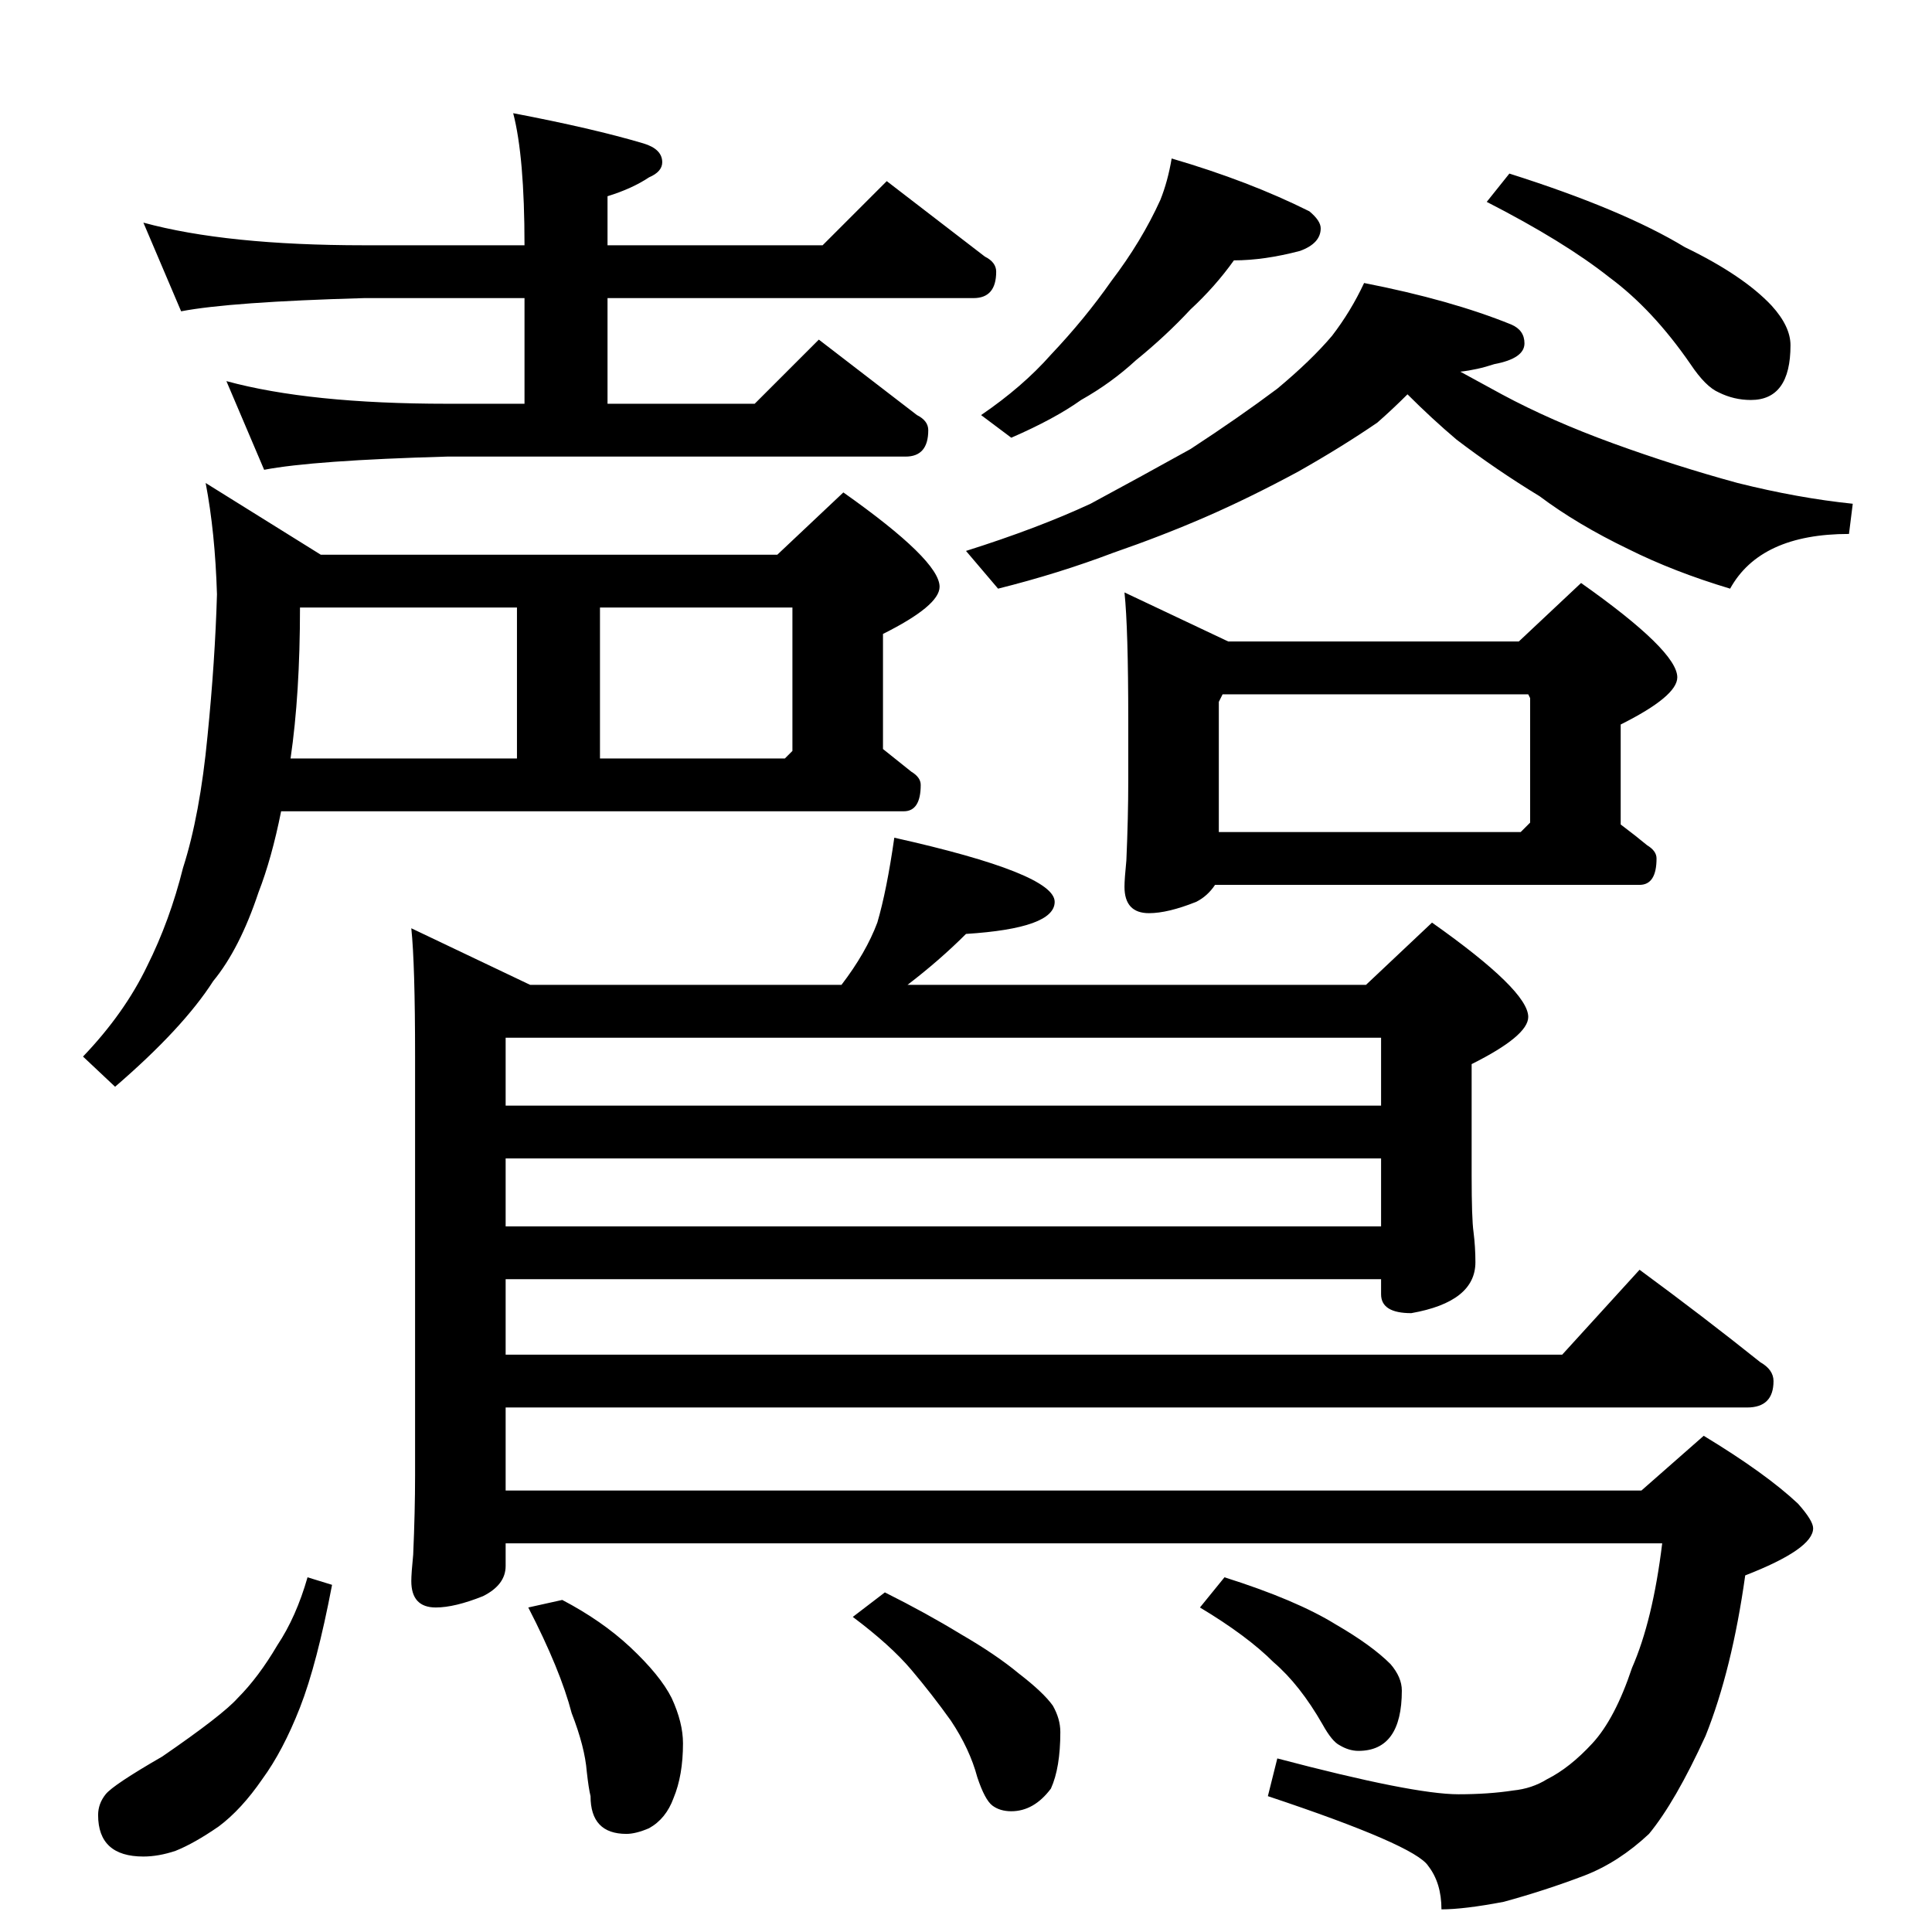 <?xml version="1.0" standalone="no"?>
<!DOCTYPE svg PUBLIC "-//W3C//DTD SVG 1.1//EN" "http://www.w3.org/Graphics/SVG/1.1/DTD/svg11.dtd" >
<svg xmlns="http://www.w3.org/2000/svg" xmlns:xlink="http://www.w3.org/1999/xlink" version="1.1" viewBox="0 -204 1024 1024">
  <g transform="matrix(1 0 0 -1 0 820)">
   <path fill="currentColor"
d="M76 906q44 -12 117 -12h85q0 47 -6 70q42 -8 69 -16q10 -3 10 -10q0 -5 -7 -8q-9 -6 -22 -10v-26h114l34 34l52 -40q6 -3 6 -8q0 -14 -12 -14h-194v-56h78l34 34l52 -40q6 -3 6 -8q0 -14 -12 -14h-243q-71 -2 -97 -7l-20 47q44 -12 117 -12h41v56h-85q-71 -2 -97 -7z
M412 730l35 33q51 -36 51 -50q0 -10 -30 -25v-61l15 -12q5 -3 5 -7q0 -14 -9 -14h-330q-5 -25 -12 -43q-10 -30 -24 -47q-16 -25 -52 -56l-17 16q22 23 34 48q12 24 19 52q9 28 13 70q4 40 5 75q-1 33 -6 59l61 -38h242zM154 622h120v80h-115q0 -46 -5 -80zM318 622h98l4 4
v76h-102v-80zM621 940q41 -12 73 -28q6 -5 6 -9q0 -8 -11 -12q-19 -5 -35 -5q-10 -14 -23 -26q-13 -14 -29 -27q-13 -12 -29 -21q-14 -10 -37 -20l-16 12q22 15 37 32q18 19 32 39q16 21 26 43q4 10 6 22zM800 932q60 -19 93 -39q31 -15 46 -31q10 -11 10 -21q0 -29 -21 -29
q-9 0 -17 4q-7 3 -15 15q-20 29 -43 46q-24 19 -65 40zM723 874q46 -9 78 -22q7 -3 7 -10q0 -8 -16 -11q-9 -3 -18 -4l22 -12q26 -14 59 -26t66 -21q32 -8 61 -11l-2 -16q-47 0 -63 -29q-30 9 -54 21q-27 13 -47 28q-23 14 -44 30q-13 11 -26 24q-8 -8 -16 -15
q-19 -13 -42 -26q-26 -14 -49 -24t-49 -19q-29 -11 -61 -19l-17 20q38 12 66 25q26 14 53 29q26 17 46 32q18 15 29 28q10 13 17 28zM596 710l55 -26h154l33 31q51 -36 51 -50q0 -10 -30 -25v-53q8 -6 14 -11q5 -3 5 -7q0 -14 -9 -14h-225q-4 -6 -10 -9q-15 -6 -25 -6
q-13 0 -13 14q0 4 1 14q1 23 1 42v32q0 49 -2 68zM646 583h160l5 5v66l-1 2h-162l-2 -4v-69zM474 580q85 -19 85 -34q0 -14 -47 -17q-14 -14 -31 -27h243l35 33q51 -36 51 -50q0 -10 -30 -25v-59q0 -23 1 -30q1 -8 1 -16q0 -21 -34 -27q-16 0 -16 10v8h-464v-40h560l41 45
q34 -25 64 -49q7 -4 7 -10q0 -14 -14 -14h-658v-44h602l33 29q33 -20 50 -36q8 -9 8 -13q0 -11 -36 -25q-7 -50 -21 -85q-16 -35 -30 -52q-16 -15 -34 -22q-21 -8 -43 -14q-21 -4 -33 -4q0 14 -7 23q-7 11 -85 37l5 20q72 -19 96 -19q16 0 29 2q10 1 18 6q12 6 24 19t21 40
q11 25 16 66h-613v-12q0 -10 -12 -16q-15 -6 -25 -6q-13 0 -13 14q0 4 1 14q1 23 1 42v222q0 49 -2 68l63 -30h165q13 17 19 33q5 17 9 45zM268 374h464v36h-464v-36zM268 438h464v36h-464v-36zM163 188l13 -4q-8 -42 -17 -65t-20 -38q-11 -16 -23 -25q-13 -9 -23 -13
q-9 -3 -17 -3q-24 0 -24 22q0 6 4 11t30 20q32 22 40 31q11 11 21 28q10 15 16 36zM298 176q21 -11 36 -25q16 -15 22 -27q6 -13 6 -24q0 -17 -5 -29q-4 -11 -13 -16q-7 -3 -12 -3q-19 0 -19 20q-1 4 -2 13q-1 13 -8 31q-6 23 -23 56zM469 180q22 -11 40 -22q19 -11 31 -21
q13 -10 18 -17q4 -7 4 -14q0 -19 -5 -30q-9 -12 -21 -12q-6 0 -10 3t-8 15q-4 15 -14 30q-10 14 -21 27t-31 28zM649 188q38 -12 59 -25q19 -11 29 -21q6 -7 6 -14q0 -32 -23 -32q-5 0 -10 3q-4 2 -9 11q-12 21 -26 33q-14 14 -39 29z" />
  </g>

</svg>
